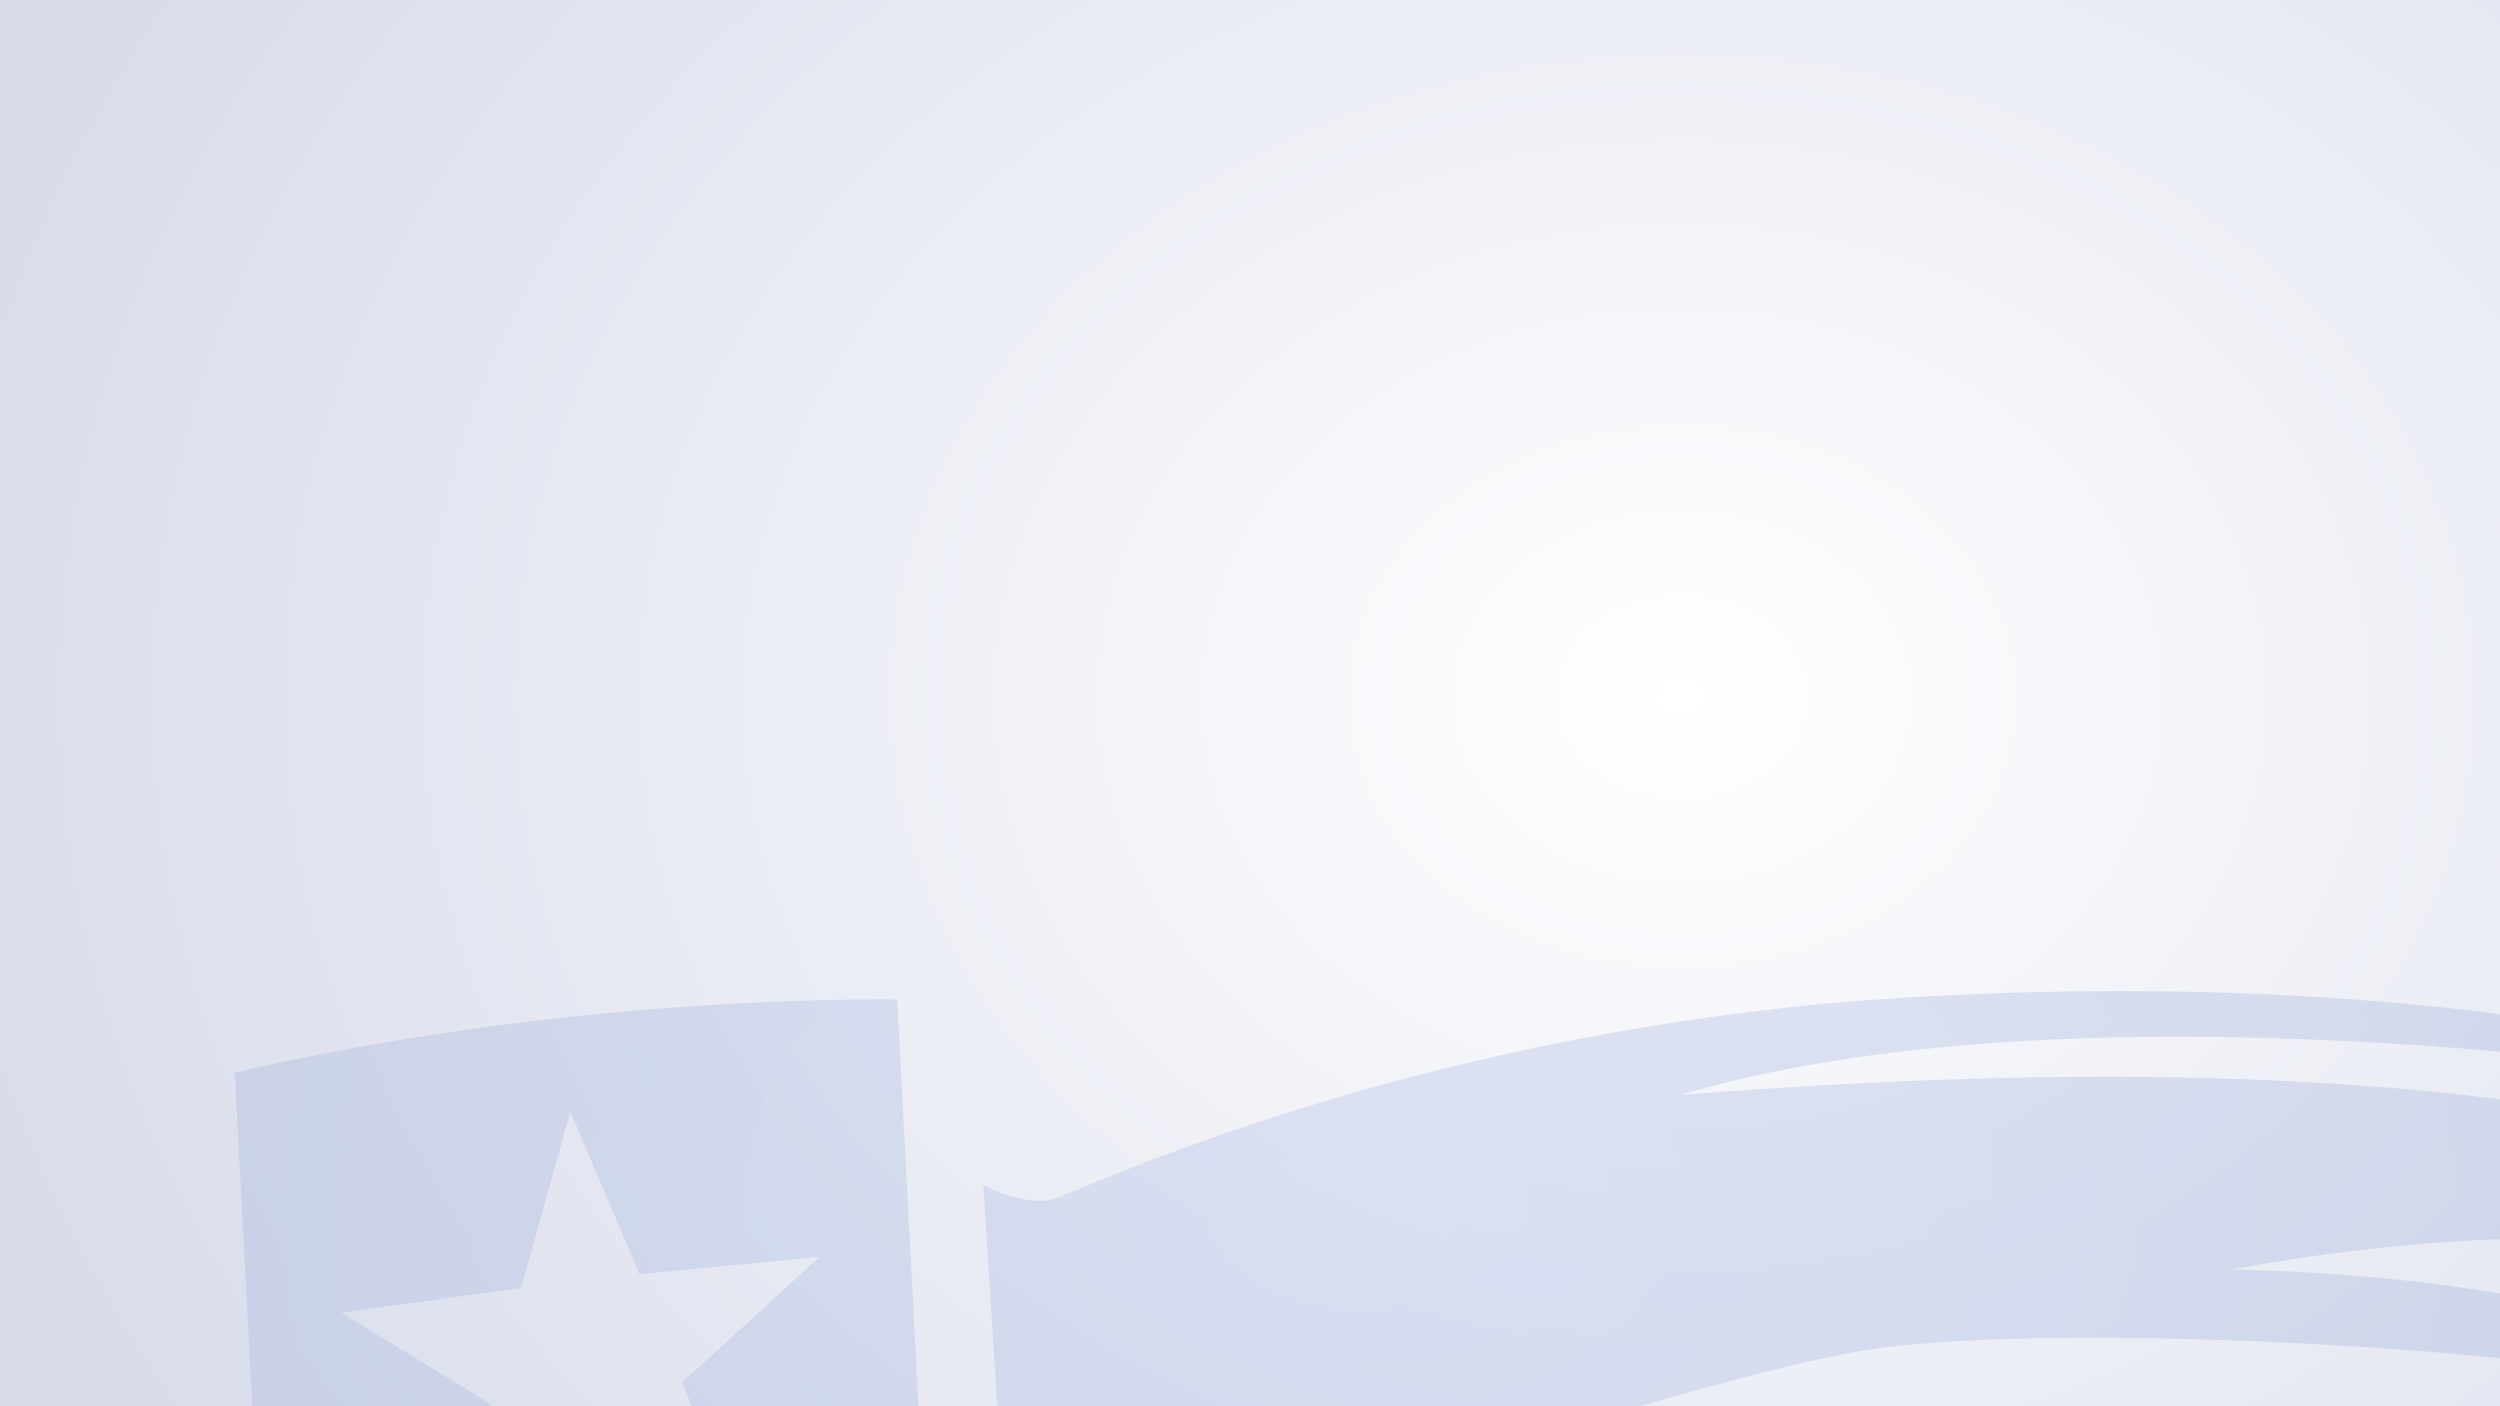 <?xml version="1.0" encoding="UTF-8" standalone="no"?>
<!-- Created with Inkscape (http://www.inkscape.org/) -->

<svg
   width="1920"
   height="1080"
   viewBox="0 0 1920 1080"
   version="1.1"
   id="svg5"
   inkscape:version="1.1.2 (0a00cf5339, 2022-02-04)"
   sodipodi:docname="bg.svg"
   xmlns:inkscape="http://www.inkscape.org/namespaces/inkscape"
   xmlns:sodipodi="http://sodipodi.sourceforge.net/DTD/sodipodi-0.dtd"
   xmlns:xlink="http://www.w3.org/1999/xlink"
   xmlns="http://www.w3.org/2000/svg"
   xmlns:svg="http://www.w3.org/2000/svg">
  <sodipodi:namedview
     id="namedview7"
     pagecolor="#505050"
     bordercolor="#eeeeee"
     borderopacity="1"
     inkscape:pageshadow="0"
     inkscape:pageopacity="0"
     inkscape:pagecheckerboard="0"
     inkscape:document-units="px"
     showgrid="false"
     inkscape:zoom="0.27629543"
     inkscape:cx="1330.098"
     inkscape:cy="658.7152"
     inkscape:window-width="1920"
     inkscape:window-height="1011"
     inkscape:window-x="0"
     inkscape:window-y="0"
     inkscape:window-maximized="1"
     inkscape:current-layer="layer1" />
  <defs
     id="defs2">
    <linearGradient
       inkscape:collect="always"
       id="linearGradient13616">
      <stop
         style="stop-color:#bfcaea;stop-opacity:1"
         offset="0"
         id="stop13612" />
      <stop
         style="stop-color:#a9b4d5;stop-opacity:1"
         offset="1"
         id="stop13614" />
    </linearGradient>
    <radialGradient
       inkscape:collect="always"
       xlink:href="#linearGradient881"
       id="radialGradient883"
       cx="1226.799"
       cy="533.92"
       fx="1226.799"
       fy="533.92"
       r="960"
       gradientTransform="matrix(1.426,0,0,1.154,-457.715,-81.213)"
       gradientUnits="userSpaceOnUse" />
    <linearGradient
       inkscape:collect="always"
       id="linearGradient881">
      <stop
         style="stop-color:#ffffff;stop-opacity:1"
         offset="0"
         id="stop877" />
      <stop
         style="stop-color:#d8dceb;stop-opacity:1"
         offset="1"
         id="stop879" />
    </linearGradient>
    <radialGradient
       inkscape:collect="always"
       xlink:href="#linearGradient13616"
       id="radialGradient12970"
       cx="1050.141"
       cy="920.559"
       fx="1050.141"
       fy="920.559"
       r="869.859"
       gradientTransform="matrix(2.013,-0.067,0.045,1.365,-1105.919,-265.616)"
       gradientUnits="userSpaceOnUse" />
    <filter
       inkscape:collect="always"
       style="color-interpolation-filters:sRGB"
       id="filter14643"
       x="-0.01"
       y="-0.055"
       width="1.02"
       height="1.111">
      <feGaussianBlur
         inkscape:collect="always"
         stdDeviation="7.366"
         id="feGaussianBlur14645" />
    </filter>
  </defs>
  <g
     inkscape:label="Layer 1"
     inkscape:groupmode="layer"
     id="layer1">
    <rect
       style="display:inline;fill:url(#radialGradient883);fill-opacity:1;stroke-width:1.2;stroke-linecap:square;stroke-linejoin:round"
       id="rect23748-3"
       width="1920"
       height="1080"
       x="0"
       y="0" />
    <path
       id="path9188"
       style="display:inline;fill:url(#radialGradient12970);fill-opacity:1;stroke-width:1.2;stroke-linecap:square;stroke-linejoin:round;filter:url(#filter14643);opacity:0.671"
       d="m 1655.049,761.26 c -18.208,-0.191 -36.752,-0.191 -55.629,0.016 -21.574,0.236 -43.584,0.741 -66.033,1.535 -22.449,0.795 -45.336,1.879 -68.66,3.273 -23.324,1.395 -46.206,3.194 -68.615,5.344 -22.409,2.15 -44.346,4.649 -65.779,7.445 -21.433,2.796 -42.365,5.889 -62.762,9.223 -20.397,3.333 -40.26,6.906 -59.56,10.668 -19.3,3.762 -38.037,7.71 -56.18,11.791 -18.143,4.081 -35.691,8.295 -52.615,12.586 -16.924,4.291 -33.224,8.662 -48.869,13.055 -15.646,4.393 -30.637,8.808 -44.943,13.193 -28.612,8.77 -54.484,17.417 -77.375,25.504 -22.891,8.087 -42.8,15.614 -59.484,22.145 -33.369,13.062 -53.839,22.14 -59.473,23.75 -2.817,0.805 -5.772,1.243 -8.787,1.393 -3.015,0.15 -6.09,0.009 -9.146,-0.338 -6.113,-0.694 -12.149,-2.222 -17.482,-3.953 -5.333,-1.731 -9.964,-3.663 -13.26,-5.162 -3.296,-1.499 -5.258,-2.566 -5.258,-2.566 L 765.982,1080 h 493.687 c 1.208,-0.351 2.56,-0.786 3.764,-1.135 34.566,-10.004 67.116,-18.93 96.018,-26.142 14.451,-3.606 27.988,-6.785 40.41,-9.455 12.422,-2.67 23.729,-4.83 33.715,-6.404 9.986,-1.574 21.179,-2.944 33.428,-4.117 12.249,-1.173 25.555,-2.147 39.768,-2.93 14.213,-0.783 29.332,-1.374 45.209,-1.777 15.877,-0.403 32.512,-0.619 49.754,-0.654 34.483,-0.07 71.396,0.585 109.541,1.922 38.145,1.337 77.522,3.357 116.932,6.014 30.884,2.082 61.444,4.866 91.793,7.711 v -49.588 c -20.121,-3.271 -40.415,-6.319 -61.035,-8.734 -23.859,-2.795 -47.983,-5.013 -72.219,-6.643 -24.236,-1.63 -48.583,-2.672 -72.885,-3.115 17.536,-3.251 34.661,-6.119 51.414,-8.639 16.753,-2.52 33.135,-4.692 49.188,-6.545 16.053,-1.853 31.777,-3.389 47.211,-4.641 15.434,-1.252 30.579,-2.219 45.477,-2.934 4.351,-0.209 8.539,-0.249 12.85,-0.416 V 844.293 c -13.386,-1.632 -26.708,-3.414 -40.201,-4.795 -23.297,-2.383 -46.753,-4.399 -70.367,-6.07 -23.614,-1.672 -47.388,-2.999 -71.316,-4.006 -23.929,-1.007 -48.014,-1.693 -72.254,-2.082 -24.239,-0.389 -48.633,-0.481 -73.18,-0.299 -24.547,0.182 -49.248,0.636 -74.1,1.342 -24.852,0.705 -49.853,1.66 -75.006,2.842 -25.153,1.182 -50.456,2.592 -75.906,4.203 -25.45,1.612 -51.048,3.426 -76.793,5.42 16.75,-4.967 34.097,-9.462 51.965,-13.512 17.868,-4.05 36.256,-7.655 55.094,-10.844 18.837,-3.189 38.124,-5.961 57.783,-8.344 19.659,-2.383 39.69,-4.378 60.023,-6.01 20.333,-1.632 40.967,-2.903 61.826,-3.84 20.859,-0.937 41.943,-1.54 63.18,-1.838 21.237,-0.298 42.627,-0.289 64.094,-0.002 21.467,0.287 43.013,0.851 64.562,1.666 21.55,0.815 43.104,1.881 64.588,3.17 21.484,1.289 42.897,2.801 64.168,4.508 7.338,0.589 14.539,1.325 21.84,1.959 v -28.68 c -5.786,-0.732 -10.99,-1.657 -16.881,-2.352 -29.74,-3.509 -60.813,-6.534 -93.221,-8.961 -16.204,-1.214 -32.742,-2.277 -49.613,-3.178 -16.871,-0.901 -34.076,-1.639 -51.615,-2.199 -17.54,-0.56 -35.413,-0.942 -53.621,-1.133 z m -985.58,6.309 c -9.507,0.026 -22.264,0.156 -37.797,0.529 -15.533,0.373 -33.842,0.99 -54.455,1.99 -20.613,1 -43.528,2.382 -68.273,4.289 -24.746,1.907 -51.322,4.336 -79.254,7.43 -18.621,2.062 -36.485,4.268 -53.488,6.551 -17.003,2.282 -33.146,4.64 -48.328,7.006 -30.365,4.732 -56.887,9.494 -78.752,13.74 -21.865,4.246 -39.075,7.977 -50.818,10.646 -11.744,2.669 -18.021,4.277 -18.021,4.277 L 193.715,1080 h 183.082 l 0.348,-1.469 -115.107,-70.459 138.164,-18.924 37.836,-135.535 53.016,124.949 138.49,-13.307 -105.398,96.148 6.975,18.596 H 705.434 L 689.043,767.682 c 0,0 -6.898,-0.149 -19.574,-0.113 z" />
  </g>
</svg>
